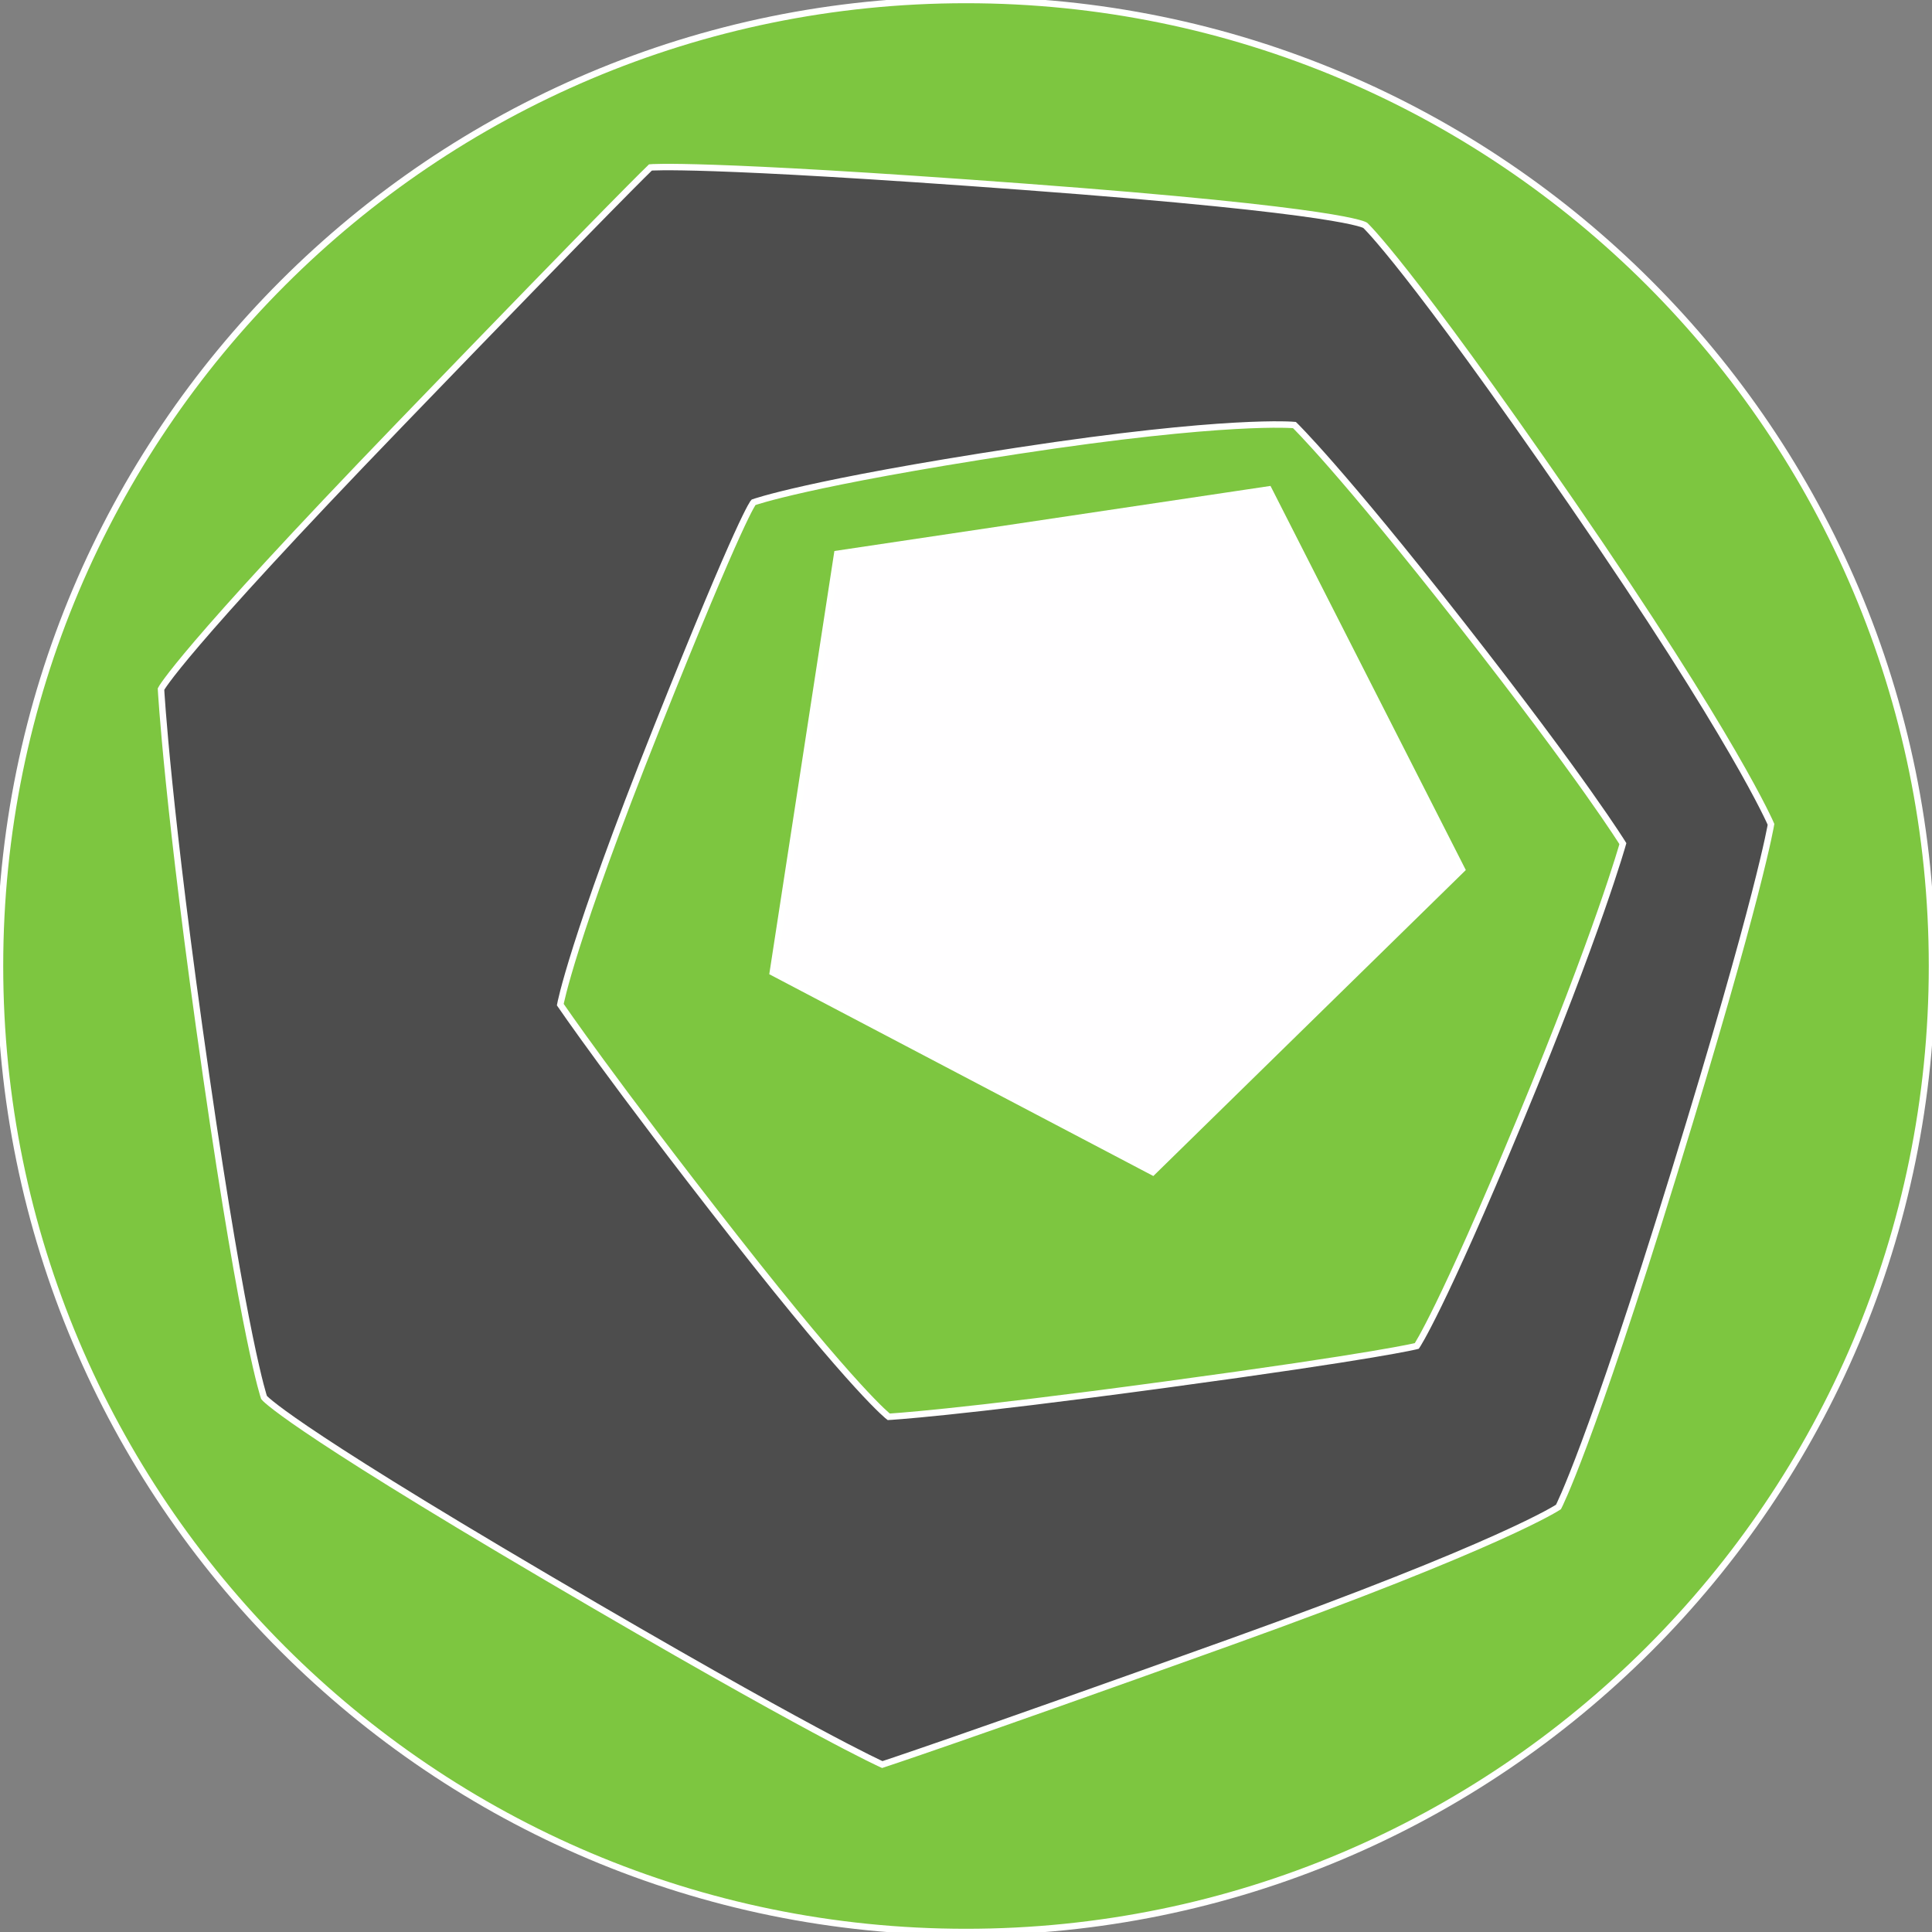 <?xml version="1.0" standalone="no"?>
<!-- Generator: Adobe Fireworks 10, Export SVG Extension by Aaron Beall (http://fireworks.abeall.com) . Version: 0.6.1  -->
<!DOCTYPE svg PUBLIC "-//W3C//DTD SVG 1.1//EN" "http://www.w3.org/Graphics/SVG/1.1/DTD/svg11.dtd">
<svg id="Untitled-%u30DA%u30FC%u30B8%201" viewBox="0 0 300 300" style="background-color:#ffffff00" version="1.1"
	xmlns="http://www.w3.org/2000/svg" xmlns:xlink="http://www.w3.org/1999/xlink" xml:space="preserve"
	x="0px" y="0px" width="300px" height="300px"
>
	<rect x="0" y="0" width="300" height="300" fill="#808080" stroke="none"/>
	<g>
		<path id="%u6955%u5186%u5F62" d="M 0 150 C 0 67.156 67.156 0 150 0 C 232.844 0 300 67.156 300 150 C 300 232.844 232.844 300 150 300 C 67.156 300 0 232.844 0 150 Z" stroke="#ffffff00" stroke-width="1" fill="#7dc640"/>
		<path d="M 101 26 C 101 26 96.25 30.5 62 66 C 27.75 101.5 25 107 25 107 C 25 107 26 125.5 32 167 C 38 208.5 41 217 41 217 C 41 217 43.75 220.75 85 245 C 126.25 269.25 137 274 137 274 C 137 274 148.5 270.25 191 255 C 233.5 239.75 242 234 242 234 C 242 234 246.75 225 260 182 C 273.25 139 275 128 275 128 C 275 128 269.5 115 244 78 C 218.5 41 212 35 212 35 C 212 35 209.5 32.75 159 29 C 108.5 25.25 101 26 101 26 Z" stroke="#ffffff00" stroke-width="1" fill="#4d4d4d"/>
		<path d="M 117 78 C 117 78 115.25 79.75 102 113 C 88.75 146.25 87 156 87 156 C 87 156 95 167.75 114 192 C 133 216.25 138 220 138 220 C 138 220 147.75 219.5 181 215 C 214.25 210.5 220 209 220 209 C 220 209 223.75 203.5 236 174 C 248.25 144.5 252 131 252 131 C 252 131 246 121.25 227 97 C 208 72.75 201 66 201 66 C 201 66 190.75 65 158 70 C 125.25 75 117 78 117 78 Z" stroke="#ffffff00" stroke-width="1" fill="#7dc640"/>
		<path d="M 130 86 L 120 151 L 179 182 L 227 135 L 197 76 L 130 86 Z" stroke="#ffffff00" stroke-width="1" fill="#fffeff"/>
	</g>
</svg>